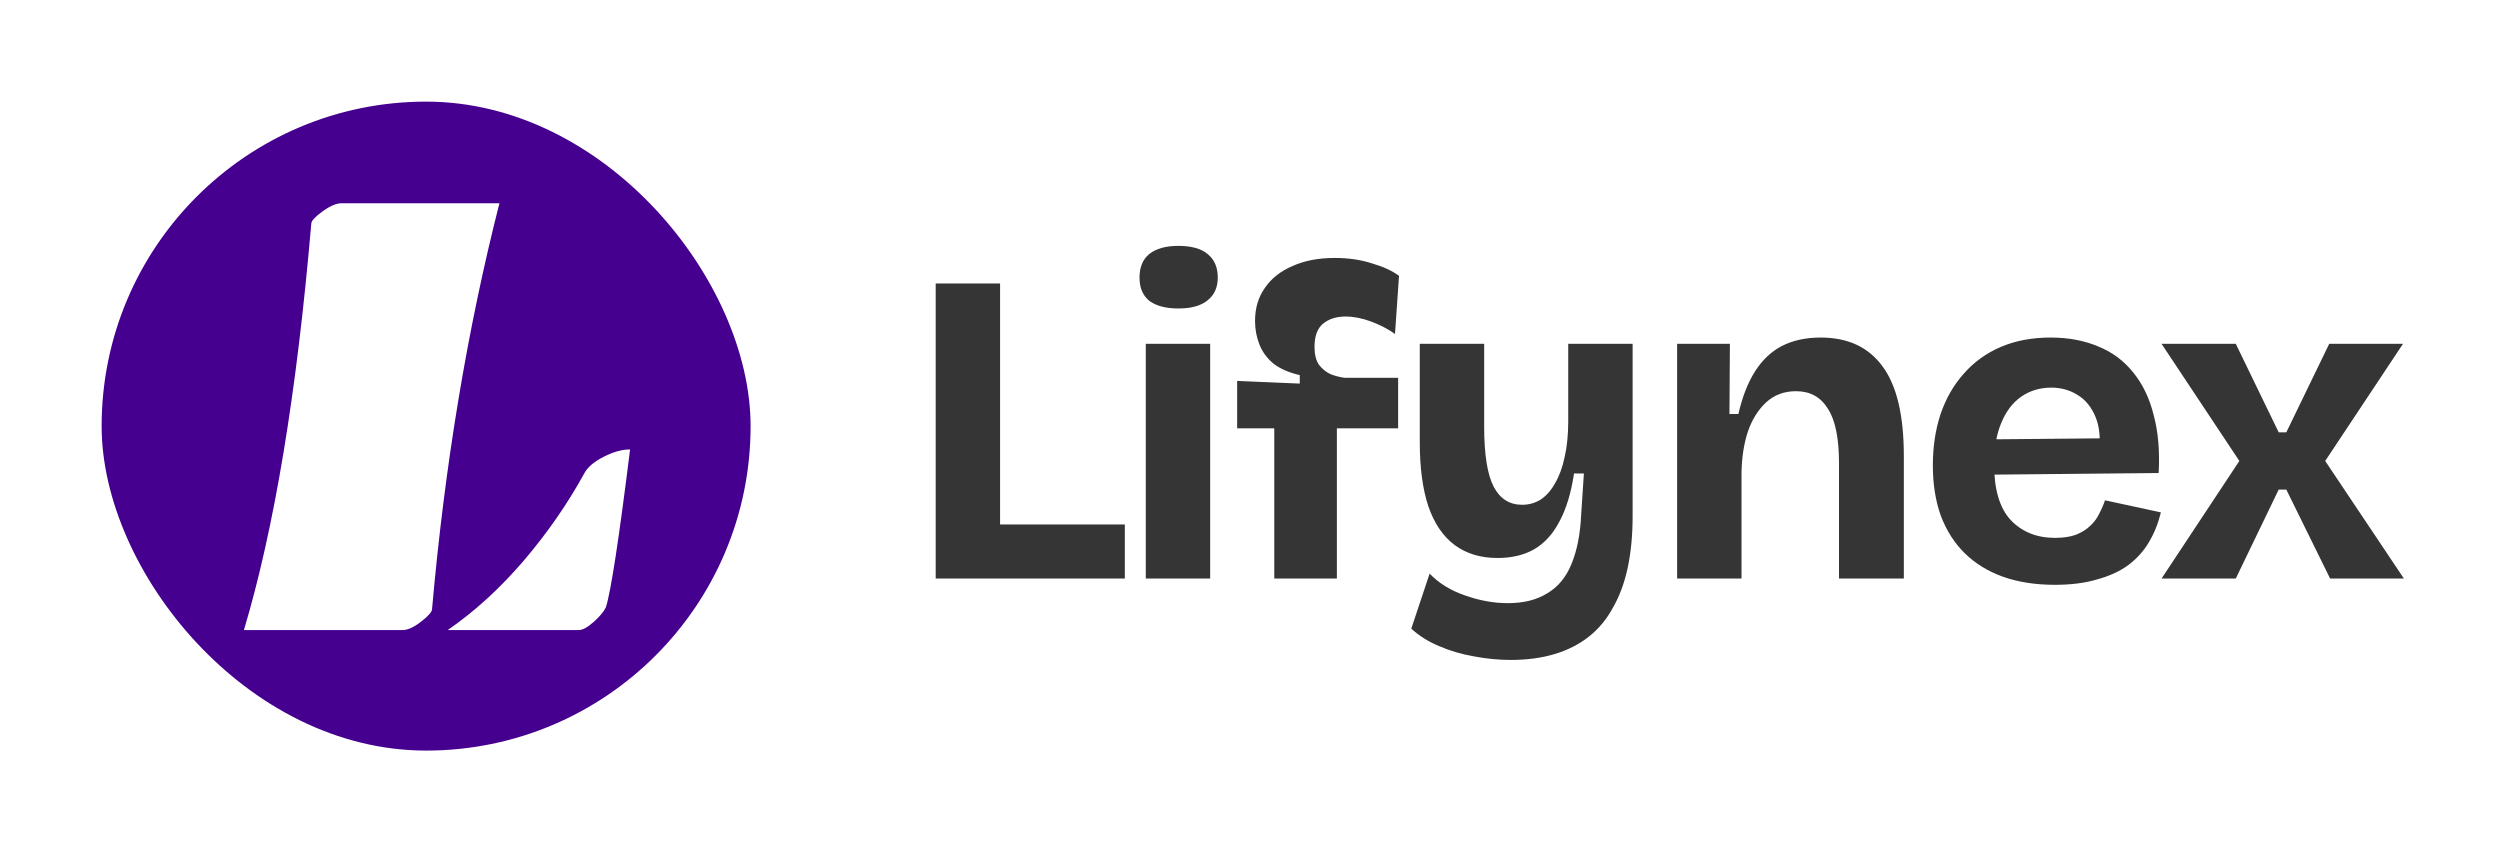 <svg width="123" height="42" viewBox="0 0 123 42" fill="none" xmlns="http://www.w3.org/2000/svg">
<g filter="url(#filter0_d_3451_96)">
<g clip-path="url(#clip0_3451_96)">
<path d="M39 36H5V2H39V36ZM16.805 8C16.548 8 16.235 8.134 15.867 8.401C15.499 8.669 15.315 8.869 15.315 9.003C14.6 17.345 13.495 24.011 12 29H19.801C20.058 29 20.365 28.861 20.722 28.583C21.079 28.305 21.257 28.099 21.257 27.966C21.882 20.878 22.988 14.223 24.572 8H16.805ZM31 20.112C30.609 20.112 30.18 20.231 29.711 20.468C29.242 20.704 28.924 20.971 28.757 21.27C27.942 22.761 26.949 24.196 25.777 25.574C24.605 26.942 23.355 28.084 22.027 29H28.473C28.662 29 28.908 28.866 29.209 28.599C29.51 28.331 29.711 28.09 29.811 27.874C30.057 27.102 30.453 24.515 31 20.112Z" fill="#45008F"/>
</g>
<g filter="url(#filter1_i_3451_96)">
<path d="M45.536 25.965V11.445H48.704V25.965H45.536ZM46.196 25.965V23.303H54.842V25.965H46.196ZM55.872 25.965V14.415H59.04V25.965H55.872ZM57.478 12.677C56.862 12.677 56.385 12.552 56.048 12.303C55.725 12.039 55.564 11.658 55.564 11.159C55.564 10.646 55.725 10.257 56.048 9.993C56.385 9.729 56.862 9.597 57.478 9.597C58.109 9.597 58.585 9.729 58.908 9.993C59.245 10.257 59.414 10.646 59.414 11.159C59.414 11.643 59.245 12.017 58.908 12.281C58.585 12.545 58.109 12.677 57.478 12.677ZM62.194 25.965V18.573H60.368V16.241L63.448 16.373V15.955C62.934 15.838 62.509 15.654 62.172 15.405C61.849 15.141 61.614 14.825 61.468 14.459C61.321 14.092 61.248 13.704 61.248 13.293C61.248 12.662 61.409 12.12 61.732 11.665C62.054 11.195 62.509 10.836 63.096 10.587C63.682 10.323 64.372 10.191 65.164 10.191C65.838 10.191 66.447 10.279 66.99 10.455C67.547 10.616 67.994 10.822 68.332 11.071L68.134 13.931C67.782 13.681 67.386 13.476 66.946 13.315C66.506 13.153 66.088 13.073 65.692 13.073C65.252 13.073 64.885 13.19 64.592 13.425C64.313 13.659 64.174 14.041 64.174 14.569C64.174 14.935 64.247 15.229 64.394 15.449C64.555 15.654 64.746 15.808 64.966 15.911C65.2 15.999 65.428 16.058 65.648 16.087H68.288V18.573H65.274V25.965H62.194ZM73.819 29.969C73.232 29.969 72.631 29.91 72.015 29.793C71.413 29.69 70.841 29.521 70.299 29.287C69.771 29.067 69.316 28.781 68.935 28.429L69.837 25.723C70.306 26.207 70.893 26.566 71.597 26.801C72.301 27.05 72.997 27.175 73.687 27.175C74.464 27.175 75.109 27.014 75.623 26.691C76.151 26.383 76.547 25.906 76.811 25.261C77.089 24.601 77.251 23.779 77.295 22.797L77.427 20.795H76.943C76.796 21.763 76.554 22.555 76.217 23.171C75.894 23.787 75.476 24.241 74.963 24.535C74.464 24.814 73.87 24.953 73.181 24.953C72.345 24.953 71.641 24.74 71.069 24.315C70.497 23.89 70.064 23.252 69.771 22.401C69.492 21.55 69.353 20.502 69.353 19.255V14.415H72.521V18.485C72.521 19.849 72.675 20.831 72.983 21.433C73.291 22.034 73.76 22.335 74.391 22.335C74.728 22.335 75.036 22.247 75.315 22.071C75.593 21.88 75.828 21.609 76.019 21.257C76.224 20.905 76.378 20.48 76.481 19.981C76.598 19.468 76.657 18.888 76.657 18.243V14.415H79.825V22.907C79.825 23.831 79.744 24.674 79.583 25.437C79.421 26.185 79.179 26.837 78.857 27.395C78.549 27.967 78.153 28.444 77.669 28.825C77.185 29.206 76.62 29.492 75.975 29.683C75.344 29.873 74.625 29.969 73.819 29.969ZM82.015 25.965V18.969V14.415H84.611L84.589 17.869H85.029C85.22 17.033 85.491 16.336 85.843 15.779C86.195 15.222 86.635 14.803 87.163 14.525C87.706 14.246 88.344 14.107 89.077 14.107C90.412 14.107 91.424 14.576 92.113 15.515C92.817 16.453 93.169 17.927 93.169 19.937V25.965H89.979V20.289C89.979 19.057 89.796 18.162 89.429 17.605C89.077 17.033 88.556 16.747 87.867 16.747C87.281 16.747 86.789 16.93 86.393 17.297C85.997 17.663 85.697 18.148 85.491 18.749C85.3 19.335 85.198 19.995 85.183 20.729V25.965H82.015ZM100.602 26.273C99.649 26.273 98.798 26.141 98.05 25.877C97.317 25.613 96.693 25.232 96.18 24.733C95.667 24.234 95.271 23.618 94.992 22.885C94.728 22.151 94.596 21.323 94.596 20.399C94.596 19.489 94.721 18.654 94.97 17.891C95.234 17.113 95.615 16.446 96.114 15.889C96.613 15.317 97.221 14.877 97.94 14.569C98.659 14.261 99.473 14.107 100.382 14.107C101.262 14.107 102.047 14.254 102.736 14.547C103.425 14.825 103.997 15.251 104.452 15.823C104.921 16.395 105.259 17.099 105.464 17.935C105.684 18.756 105.765 19.702 105.706 20.773L96.642 20.861V19.123L103.88 19.057L102.758 19.937C102.861 19.16 102.809 18.521 102.604 18.023C102.399 17.524 102.098 17.157 101.702 16.923C101.321 16.688 100.895 16.571 100.426 16.571C99.869 16.571 99.377 16.718 98.952 17.011C98.527 17.304 98.197 17.737 97.962 18.309C97.727 18.866 97.61 19.541 97.61 20.333C97.61 21.579 97.881 22.496 98.424 23.083C98.981 23.669 99.707 23.963 100.602 23.963C101.013 23.963 101.357 23.912 101.636 23.809C101.929 23.692 102.164 23.545 102.34 23.369C102.531 23.193 102.677 22.995 102.78 22.775C102.897 22.555 102.993 22.335 103.066 22.115L105.816 22.709C105.684 23.252 105.486 23.743 105.222 24.183C104.973 24.608 104.635 24.982 104.21 25.305C103.785 25.613 103.271 25.848 102.67 26.009C102.083 26.185 101.394 26.273 100.602 26.273ZM105.848 25.965L109.676 20.179L105.848 14.415H109.5L111.612 18.771H111.986L114.098 14.415H117.728L113.9 20.179L117.772 25.965H114.142L111.986 21.587H111.612L109.5 25.965H105.848Z" fill="#353535"/>
</g>
</g>
<defs>
<filter id="filter0_d_3451_96" x="0.5" y="0.5" width="122.93" height="40.93" filterUnits="userSpaceOnUse" color-interpolation-filters="sRGB">
<feFlood flood-opacity="0" result="BackgroundImageFix"/>
<feColorMatrix in="SourceAlpha" type="matrix" values="0 0 0 0 0 0 0 0 0 0 0 0 0 0 0 0 0 0 127 0" result="hardAlpha"/>
<feOffset dy="2"/>
<feGaussianBlur stdDeviation="2.25"/>
<feComposite in2="hardAlpha" operator="out"/>
<feColorMatrix type="matrix" values="0 0 0 0 0 0 0 0 0 0 0 0 0 0 0 0 0 0 0.07 0"/>
<feBlend mode="normal" in2="BackgroundImageFix" result="effect1_dropShadow_3451_96"/>
<feBlend mode="normal" in="SourceGraphic" in2="effect1_dropShadow_3451_96" result="shape"/>
</filter>
<filter id="filter1_i_3451_96" x="45.535" y="9.598" width="72.738" height="20.871" filterUnits="userSpaceOnUse" color-interpolation-filters="sRGB">
<feFlood flood-opacity="0" result="BackgroundImageFix"/>
<feBlend mode="normal" in="SourceGraphic" in2="BackgroundImageFix" result="shape"/>
<feColorMatrix in="SourceAlpha" type="matrix" values="0 0 0 0 0 0 0 0 0 0 0 0 0 0 0 0 0 0 127 0" result="hardAlpha"/>
<feOffset dx="0.5" dy="0.5"/>
<feGaussianBlur stdDeviation="0.6"/>
<feComposite in2="hardAlpha" operator="arithmetic" k2="-1" k3="1"/>
<feColorMatrix type="matrix" values="0 0 0 0 0 0 0 0 0 0 0 0 0 0 0 0 0 0 0.25 0"/>
<feBlend mode="normal" in2="shape" result="effect1_innerShadow_3451_96"/>
</filter>
<clipPath id="clip0_3451_96">
<rect x="5" y="3" width="31.929" height="31.929" rx="15.965" fill="white"/>
</clipPath>
</defs>
</svg>
